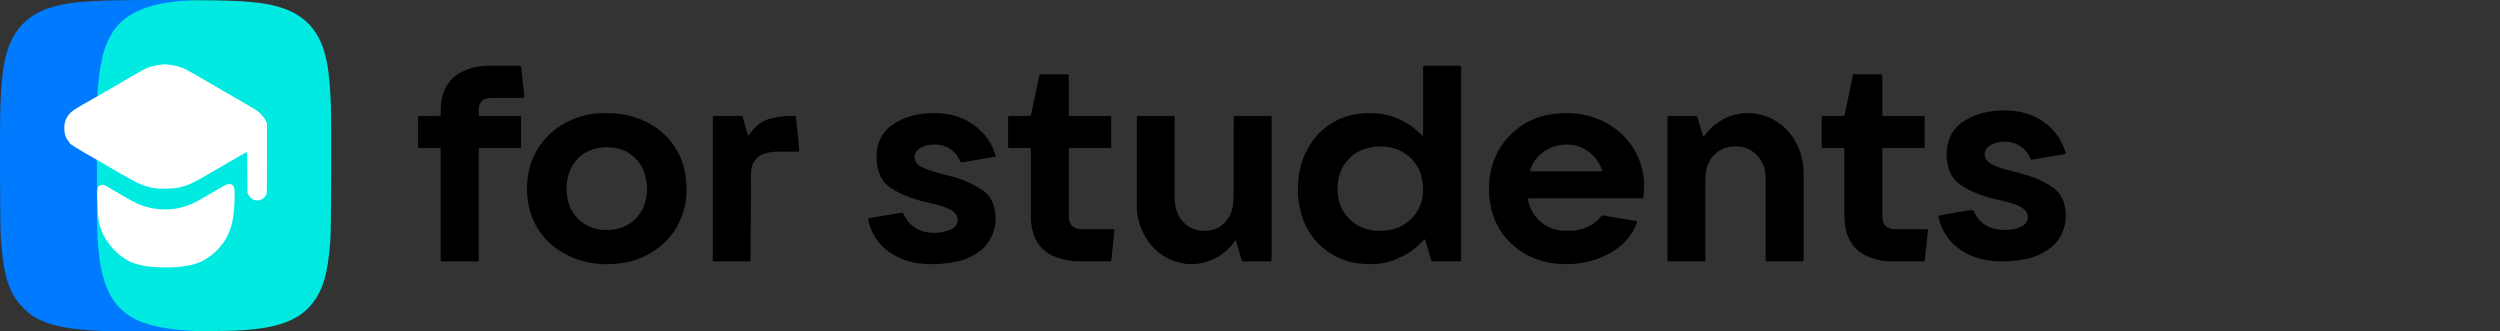 <?xml version="1.0" encoding="UTF-8"?><svg id="uuid-c4ddddae-8157-475c-b98a-a833cff5d234" xmlns="http://www.w3.org/2000/svg" viewBox="0 0 5560.14 736.45"><rect x="0" y="0" width="5560.14" height="736.45" fill="#333333" stroke="none"/><path d="M381.32,735.32c-55.2-7.4-89.5-20.6-114.5-44.1-38.5-36.3-53.7-95.5-54.4-212.7l-.2-29.8,3.6.3,3.5.3.7,13.5c.9,20.2,3.7,34.4,9.5,49,8.5,21.5,27.5,44.6,47.4,58,11.2,7.5,16,9.9,26.3,13.4,33.9,11.7,102.6,11,134.2-1.3,21.5-8.3,43.7-26.5,57.6-47.3,11.9-17.6,18.4-35.7,20.8-57.9.6-5.7,1.5-14.3,2-19,.6-4.7,1-14.8,1-22.5,0-15.6-1-18.8-7-21.9l-3.1-1.6-16.2,9.4c-8.9,5.2-17.8,10.4-19.7,11.5-1.9,1-10.7,6.1-19.5,11.2-18,10.5-22.2,12.5-36.6,17.5-29.4,10.2-70.5,10.2-100.1-.1-17.8-6.2-20.3-7.5-81.2-43.3-6.6-3.8-7-3.9-9.8-2.5-4.6,2.4-6.8,6.9-6.8,14.2v6.2h-6.9l.2-38.1.2-38.1-2.3-1.8c-1.4-1.2-2.2-2.9-2.2-4.9,0-2.8.3-3.1,3.1-3.1,3.2,0,9.8,3.6,63.1,34.8,37,21.7,48.8,26.8,72.3,30.9,13.6,2.3,37.6,1.3,51.5-2.1,20.9-5.3,26.2-7.9,75.5-36.6,18.2-10.6,41.8-24.3,52.6-30.6,15.2-8.8,20.4-11.4,23.2-11.4h3.6l.3,45.8.3,45.9,3,4.9c3.5,5.5,9.4,9.9,14.5,10.8,4.8.8,12.4-3.5,16.5-9.2l3-4.4.3-75.5.2-75.6-2.9-6.2c-1.8-4-5.5-9.1-10.1-13.8-7.7-8.2-5.7-6.9-58-37.2-14-8.1-31.2-18-38.2-22.1-7.1-4.1-18.8-10.9-26-15.1-7.3-4.2-18.7-10.8-25.3-14.7-24.9-14.5-35-18.5-53.3-21-9-1.2-11.8-1.2-20.5,0-20.7,2.8-26.2,5.3-68.7,30.1-65.6,38.3-70.8,41.3-72.5,41.3-.7,0-1.5.4-1.7.9-.7,1.8-8.9,6.1-11.8,6.1-2.7,0-3-.3-3-3.4s.6-3.7,4.4-6c2.5-1.4,4.9-2.6,5.5-2.6,2.6,0,5.1-4.1,5.1-8.3,0-6.9,2.9-36,5.1-50.6,10.2-70,34.6-109.3,82-132.4,17.2-8.3,39.8-14.9,68.4-19.9,12.6-2.2,14.8-2.3,70-2.1,106.4.2,153.3,4.7,192.1,18.4,37.6,13.2,64.5,37.2,80.8,71.9,14.4,31,20.9,69.5,23.6,140.5,1.5,38.2.8,278.6-.9,301.5-5.5,76.3-16.7,114.1-42.9,145.3-26.6,31.5-67.1,48.3-131.7,54.6-27.9,2.7-43.2,3.3-104,3.6-50.7.3-67.2.1-75-1h0ZM171.62,335.22c-2.2-1.2-2.8-2.2-2.8-4.9,0-3.2.2-3.5,3-3.5,1.7,0,4.4.7,6,1.5,2.5,1.3,3,2.2,3,5,0,3.3-.2,3.5-3.2,3.5-1.8-.1-4.5-.8-6-1.6ZM158.02,326.62c-.7-.7-1.2-2.7-1.2-4.4,0-3.1-.3-3.3-3.7-3.6-3.6-.3-3.8-.5-4.1-4.1l-.3-3.8,3.8.3c3.6.3,3.8.5,4.1,4.1.3,3.4.5,3.7,3.6,3.7,4.1,0,5.6,1.5,5.6,5.7,0,3.1-.2,3.3-3.3,3.3-1.8,0-3.8-.5-4.5-1.2h0Z" style="fill:#00eae2; stroke-width:0px;"/><path d="M229.32,736.12c-79.8-2.7-126.4-13.1-159.4-35.6-10.2-6.9-27.3-24.3-34.2-34.7-20.5-30.8-29.4-67.4-34-139C.12,501.12-.68,289.72.72,244.32c2.1-69.1,6.4-103.5,17.1-135.6C33.52,61.22,66.92,29.62,116.52,15.52,160.82,2.82,211.12-.28,365.82.02c49.9.1,71.6.4,59.5.8-85,3.2-142,24.8-170.8,64.8-5.3,7.4-13.9,23.1-17.8,32.7-8.4,20.5-14.8,51.8-18.4,89.4-2,21.5-2,26.2,0,25.5,1-.4,1.5,0,1.5,1.2,0,1.9-1.1,2.6-42.1,26.7-20,11.7-26.5,19.2-30.5,35-3,11.7-.3,23.5,8.2,35.4,5.1,7.2,10.1,10.6,40.9,28.5,20,11.5,22.5,13.3,22.5,15.5,0,1.7-1,1.7-4-.4-1.67-1.13-1.9-1-.7.4,1.7,2,1.8,4.5,1.5,40-.2,20.8-.1,34.7.2,30.8.3-3.8,1-7.8,1.6-8.8.8-1.4,1.1,7,1.1,31,.1,20.1-.2,31.1-.7,28.3-.5-2.5-.9-8.9-.9-14.2-.1-5.3-.4-9.9-.8-10.1-1.1-.7-.7,47.3.6,72.3,3.8,71.7,15.8,116.9,39.1,147.9,11.2,14.8,28.2,28.7,45.5,37.4,29,14.4,72.4,23.2,127,25.6,11.3.5-20.7.8-86.5.7-57.5,0-108.1-.1-112.5-.3h0ZM177.82,333.32c0-.2-1.3-1.1-3-2-3.8-1.9-4-1.1-.2.9,3.1,1.7,3.2,1.8,3.2,1.1Z" style="fill:#007bff; stroke-width:0px;"/><path d="M341.12,593.82c-20.3-1.4-40.9-6.2-53.4-12.5-25.8-13.1-50.7-40.2-61.2-66.5-7-17.6-9.4-33.5-10.3-68.5-.8-28-.5-29.6,5.9-33.5,4.8-3,8.4-2.5,16.2,2.1,47.9,28.1,54.5,31.8,64,36.4,34.5,16.5,76.6,19.1,111.4,7,14.4-5,18.6-7,36.6-17.5,8.8-5.1,17.6-10.2,19.5-11.2,1.9-1.1,10.7-6.2,19.6-11.4,17.4-10.2,20.3-11,26.1-7.4,5.6,3.4,6.3,6,6.3,24.6,0,9.2-.4,20.6-1,25.3-.5,4.7-1.4,13.3-2,19-4.5,41.7-26.7,75.9-63.4,97.9-23.4,14.1-62.8,19.6-114.3,16.2Z" style="fill:#fff; stroke-width:0px;"/><path d="M566.32,445.12c-3.8-.8-10-5.9-13-10.8l-3-4.8-.3-46c-.3-39.3-.5-45.8-1.7-45.3-1.3.5-32.3,18.4-84,48.6-35.2,20.6-43.9,24.6-63.5,29.6-13.8,3.5-43.2,4.5-57.5,2-23.2-4-36-9.4-72-30.5-14.3-8.4-34.3-20.1-44.5-25.9-39-22.2-46.6-26.6-48.5-28.2-1.1-1-4.5-3-7.5-4.4-3-1.5-6.6-3.8-8-5-1.4-1.3-3.3-2.6-4.2-2.9s-2.5-1.9-3.5-3.4c-.9-1.5-3-4.4-4.5-6.3-4.4-5.7-7-13.6-7.5-23-1-15.4,3.4-27.7,13.4-37.8,4.4-4.4,10.6-8.6,25.1-17,10.6-6.2,19.5-11.2,19.8-11.2.2,0,2.3-1.2,4.7-2.7,2.3-1.4,6.7-4,9.7-5.6s10.7-6,17-9.7c61.5-36,85.4-49.7,90.8-52.1,9.7-4.4,18.3-6.7,31.2-8.5,11-1.5,12.8-1.5,24,.1,19.8,2.7,29.1,6.3,54.5,21.1,6.6,3.9,18,10.5,25.3,14.7,7.2,4.2,18.9,11,26,15.1,7,4.1,24.2,14,38.2,22.1,52.3,30.3,50.3,29,58,37.2,4.5,4.7,8.3,9.8,10.1,13.7l2.9,6.1v77.1c0,53.5-.3,78-1,80-4,10.3-15.1,16.1-26.5,13.7h0Z" style="fill:#fff; stroke-width:0px;"/><path d="M3249.62,363.85v208.87l-.31,7.11c0,.62-.93,1.24-1.54,1.55h-62.33c-.93,0-1.54-.62-1.85-1.85l-1.23-3.4-11.72-39.55-1.54-4.02-.93-.31-.62.31-1.54,1.55c-13.88,15.47-30.65,28.07-49.37,37.08-17.05,8.93-35.74,14.29-54.93,15.76-9.86.83-19.76.83-29.62,0l-3.09-.31c-67.17-4.86-123.02-53.61-137-119.58-4.9-19.26-6.57-39.21-4.94-59.02v-3.4c2.18-36.23,15.56-70.89,38.26-99.18,23.9-28.71,57.72-47.36,94.73-52.22,8.95-1.24,18.2-1.85,27.15-1.55l12.65.31,11.72,1.24c34.18,5.16,65.66,21.58,89.48,46.66l2.78,2.16.93-.31.31-1.24v-146.46l.31-6.49.93-1.24,1.23-.31h76.53l4.01.31,1.23,1.24.31,1.55v214.74h0ZM3069.11,513.39c8.33,0,16.66-.93,24.68-2.47,41.36-8.49,71.11-44.85,71.28-87.13.26-13.32-1.72-26.58-5.86-39.24-8.33-23.17-28.08-43.87-54-53.15-28.28-9.6-59.26-7.26-85.78,6.49-25.52,14.79-42.05,41.3-44.12,70.76-1.08,11.56-.45,23.22,1.85,34.61,5.89,27.66,24.73,50.78,50.6,62.11,9.87,4.33,20.36,6.8,31.47,7.73l9.87.31ZM3526.4,441.09h-120.34l-6.48.31c-.62,0-1.54.62-1.54,1.55l.31.93c6.79,40.06,41.5,69.33,82.08,69.21h15.74c16.06-.93,31.64-5.81,45.36-14.21,8.07-5.11,15.09-11.71,20.67-19.47l1.23-.31h.93l23.45,4.02,25.3,4.02,17.9,3.09c3.09.31,6.48.62,9.26,1.55.62.31.62.62.62.93v1.24l-.31,1.55c-10.27,27.08-29.56,49.78-54.62,64.27-22.77,13.85-48.23,22.69-74.67,25.95-14.43,1.84-29,2.25-43.51,1.24l-3.7-.31c-34.08-2.65-66.61-15.33-93.5-36.46-29.29-23.52-49.03-56.91-55.54-93.93-2.47-11.74-3.7-23.79-3.39-35.84v-7.73l.62-11.12,1.54-11.74c11.29-74,71.77-130.59,146.26-136.88,10.18-1.24,20.36-1.55,30.55-1.24l4.94.31,10.49.62,10.49,1.55c35.58,5.58,68.51,22.22,94.11,47.58,32.92,33.03,49.54,78.97,45.36,125.45l-.93,12.05c0,.93-.93,1.55-1.85,1.85h-126.82,0ZM3483.2,381.15h78.07l1.54-.31c.62,0,.93-.62.93-1.24l-.31-1.24c-6.17-16.68-16.04-30.59-30.55-41.09-12.34-9.27-26.23-14.52-41.35-15.45-12.64-1.29-25.4.29-37.34,4.64-18.51,6.18-41.04,22.25-51.22,52.22l-.31,1.24,1.23,1.24h79.3,0ZM1526.9,419.47c.49,22.43-3.6,44.72-12.03,65.51-11.74,29.43-32.2,54.56-58.63,71.99-23.26,15.65-49.92,25.51-77.76,28.74-12.34,1.55-24.68,2.16-37.34,1.85l-6.48-.62-4.01-.31c-39.87-3.01-77.68-18.96-107.69-45.42-26.99-24.85-44.36-58.44-49.06-94.86-1.54-10.82-2.16-21.63-1.85-32.44l.31-7.11.62-4.64c3.59-47.46,28.28-90.8,67.27-118.03,28.53-20.34,62.49-31.64,97.51-32.44h19.13c37.36.47,73.7,12.21,104.29,33.68,35.69,25.58,58.9,65.09,63.87,108.76.31,3.09.93,5.87.93,8.96l.93,16.37h0ZM1259.99,417.61c.31,10.51.93,19.47,3.09,28.12,7.32,32.47,33.1,57.55,65.73,63.96,3.39.93,6.79.93,10.18,1.24,10.61,1.03,21.32.51,31.78-1.55,26.25-5.13,48.42-22.62,59.55-46.96,8.27-18.94,10.74-39.91,7.1-60.25-1.23-8.96-3.7-17.61-7.4-25.65-12.5-27.71-39.15-46.33-69.43-48.51-9.56-.93-19.44-.62-29,.93-22.35,3.3-42.34,15.71-55.23,34.3-8.95,12.98-13.88,27.5-15.43,42.95l-.93,11.43h0ZM3708.46,419.77v-154.18l.31-6.49c0-.31.62-1.24,1.23-1.24h59.25c1.23,0,2.78-.31,4.01.31l.93.62.62,1.55,5.86,19.16,6.17,20.7,1.23,3.09c.31.31.62.62.93.31l.93-.93,3.39-4.02c18.29-24.22,45.1-40.57,74.98-45.73,13.5-2.25,27.3-2.04,40.73.62,30.68,5.57,57.94,22.99,75.91,48.51,15.51,21.4,24.51,46.83,25.92,73.23l.62,17.3v180.45l-.31,6.49c0,.93-.93,1.85-1.85,1.85h-80.54c-.62-.31-1.54-.93-1.54-1.55l-.31-1.85v-174.58l-.31-14.52c-.95-20.44-11.18-39.34-27.77-51.29-8.02-5.87-16.97-9.58-27.15-11.12-11.88-1.9-24.04-.95-35.48,2.78-10.49,3.71-19.13,9.58-26.23,17.92-9.44,10.79-15.17,24.33-16.35,38.62l-.93,16.68v177.36c-.31.62-.93,1.24-1.85,1.55h-76.83l-4.01-.31c-.62,0-1.23-.62-1.23-1.24l-.31-1.55v-158.51h0ZM2828.12,420.08v152.95l-.31,6.49c0,.62-.62,1.55-1.23,1.55l-1.23.31h-57.39c-6.17,0-5.25.31-7.1-5.56l-8.64-28.43-3.39-11.74c-.31-.62-.62-.62-.93-.62l-.93.31-1.23,1.55-1.54,2.16c-22.05,30.21-57.06,48.19-94.42,48.51-3.09,0-6.17,0-9.56-.62-3.09-.31-6.48-.31-9.87-1.24-31.3-5.63-59.07-23.54-77.14-49.75-17.25-24.54-26.02-54.05-24.99-84.04v-186.32l.31-6.49,1.23-1.24h80.85c.93,0,1.85.93,1.85,1.55v179.52c0,5.87.31,11.43,1.23,17.3,2.78,15.45,9.26,29.35,20.67,40.17,10.2,10,23.7,15.94,37.95,16.68h12.34c15.64-.75,30.31-7.77,40.73-19.47,7.1-7.73,12.03-16.99,14.81-27.19,2.14-10.06,3.28-20.31,3.39-30.59l.31-169.01v-7.73l1.23-1.24h79.92c2.47,0,3.09.62,3.09,3.09v159.13h0ZM1970.61,478.79l28.7-4.64,7.71-1.24c.31,0,1.23.31,1.23.93l.93,1.55,1.85,3.71c8.02,16.99,24.07,31.52,45.67,36.46,19.39,4.23,39.61,2.51,58.01-4.94,2.78-1.24,5.25-2.78,7.4-4.64,5.54-4.86,8.31-12.15,7.4-19.47-.62-5.87-3.39-10.82-7.4-14.52-2.47-2.16-4.94-4.02-7.71-5.56l-10.18-4.64c-7.1-2.78-14.19-4.94-21.6-6.8l-20.67-4.94c-15.74-3.4-31.47-8.03-46.28-14.21-11.98-4.69-23.46-10.6-34.25-17.61-13.27-8.96-22.22-21.01-27.15-36.15-2.16-6.49-3.7-12.98-4.01-19.77l-.93-12.98c.31-8.34.93-16.68,3.09-24.72,4.63-18.85,14.5-33.99,29.93-45.42,19.95-14.05,43.06-22.97,67.27-25.95,10.8-1.55,21.91-1.85,32.71-1.55l8.33.31,7.71.62,11.11,1.55c20.98,4.02,40.42,12.05,57.7,24.72,22.93,16.69,39.57,40.64,47.21,67.97,0,.62-.31,1.55-1.23,1.85l-.93.31-6.48.93-29.31,4.94-28.08,4.64-8.02,1.55h-2.47c-.62,0-1.23-.31-1.23-.93l-2.47-4.64c-9.76-21.26-31.25-34.64-54.62-33.99-6.17-.31-12.03.31-17.9,1.55-5.25,1.55-10.49,3.4-15.12,6.18-3.82,2.22-7.09,5.29-9.56,8.96-2.47,3.4-3.09,7.42-3.09,11.74.31,5.56,2.47,10.51,6.17,14.52,1.85,1.85,4.01,3.71,6.48,5.25l8.33,4.33c15.11,5.8,30.57,10.65,46.28,14.52l26.23,6.8c20.95,6.71,40.89,16.28,59.25,28.43,10.8,8.34,18.51,18.85,23.14,32.13,3.71,12.73,5.18,26.01,4.32,39.24-.62,3.4-.93,7.11-1.85,10.51-4.34,20.05-15.19,38.08-30.86,51.29-14.36,10.97-30.71,19.05-48.14,23.79-24.9,5.56-50.43,7.74-75.91,6.49l-3.39-.62c-27.59-1.48-54.21-10.68-76.83-26.57-24.24-17.34-40.92-43.33-46.59-72.61-.31-.93.31-1.55,1.23-1.85l2.78-.62,18.2-3.09,17.9-3.09h0ZM1064.66,455.31v117.41l-.31,6.49-.31,1.24-.93.62-2.16.31h-76.53l-3.09-.31-.62-.62-.62-1.24v-240.7c-.06-2.78-.16-5.56-.31-8.34l-.93-.62-3.7-.31h-41.96l-2.47-.31c-.31,0-.62-.31-.62-.93l-.31-.93v-67.67c.31-.62.93-1.55,1.54-1.55h41.66l5.25-.31c.93,0,1.85-.93,1.85-1.85v-5.25l.93-20.39c1.23-10.2,3.39-20.08,7.71-29.66,6.17-14.52,15.74-26.26,29-35.23,13.19-8.31,27.86-13.98,43.2-16.68l14.19-1.85,3.39-.31,15.43-.31h62.95c.93,0,1.85.62,1.85,1.85l.93,5.25,1.23,11.74,1.54,16.37,1.85,16.68.31,2.78.62,7.11c.31,2.78.93,5.56.62,8.34,0,.31-.62,1.24-1.23,1.24h-.31l-2.47.31h-68.19c-5.15-.09-10.27.74-15.12,2.47-5.25,2.47-9.26,6.49-11.72,12.05l-1.85,7.42-.31,7.73v7.73l.31,1.55.93.93,5.25.31h78.99c2.57.06,5.15.17,7.71.31l.62.62.31,1.24v67.67c0,.62-.93,1.24-1.54,1.55h-90.1c-1.54,0-2.47,1.24-2.47,2.78v123.28h0ZM2292.76,411.12v-74.16l-.31-5.87c0-.93-.62-1.55-1.54-1.55l-1.54-.31h-44.43c-2.16,0-2.78-.93-2.78-3.09v-63.34l.31-3.71.93-.93,1.23-.31h41.96l4.94-.31c.62,0,.93-.62,1.23-.93l.62-2.47,5.25-24.1,5.25-25.65,5.25-25.65,2.78-12.05c0-.62.93-1.55,1.54-1.55h61.71c.93,0,1.85.93,1.85,2.16v87.13c0,2.78.62,3.09,3.7,3.4h89.48l.93,1.24.31,1.85v65.81c0,1.85-1.23,2.47-2.78,2.47h-83.93l-5.86.31c-.93,0-1.54.93-1.54,1.55l-.31,1.24v147.08c0,3.4.31,6.49.93,9.89.31,2.16.93,4.33,1.85,6.18,2.16,5.25,5.86,8.96,10.8,11.12,3.39,1.55,6.79,2.47,10.18,2.78l8.33.31h68.19l1.23,1.24v1.24l-.31,4.02-.93,8.96-.62,4.02-.31,4.94-.62,6.49-.62,4.02-.62,7.73-.31.62-1.23,14.21-1.54,12.36c0,.93-.93,1.85-1.85,1.85h-62.64l-21.29-.93c-16.38-1.51-32.36-5.91-47.21-12.98-19.44-10.2-32.71-25.95-39.8-46.66l-3.7-14.83c-1.54-8.03-2.16-16.07-2.16-24.41v-70.45h0ZM4101.88,410.81v-80.03l-1.23-1.24-1.85-.31h-45.67c-.62,0-1.54-.93-1.54-1.55v-68.28c0-.62.93-1.55,1.54-1.55h41.66l5.25-.31c1.54,0,2.16-.62,2.47-1.85l1.54-7.11,9.26-44.49,6.48-30.9,1.23-6.49c.31-.62.93-1.24,1.85-1.55h62.02l1.23,1.24v1.85l.31,5.87v81.88c.31.62.93,1.55,1.54,1.55l1.85.31h89.48l1.23,1.24v68.59c0,.62-.93,1.24-1.23,1.24l-1.85.31h-83.31l-5.86.31c-.93,0-1.54.62-1.85,1.24v148.93c-.31,3.4.31,6.8.93,10.2.93,4.94,3.09,9.58,7.1,13.29,2.47,2.47,5.86,4.02,9.26,4.94,2.78.93,5.55,1.24,8.64,1.24l6.48.31h67.58c.62,0,1.54,1.24,1.54,1.85l-.62,5.87-.62,7.73-.62,4.64-.62,5.25-.62,7.11-.62,5.25-.62,5.25-.31,1.85-1.54,15.76-1.23,9.58c0,.62-.93,1.55-1.54,1.55h-64.49c-23.02.91-45.91-3.86-66.65-13.9-19.75-10.51-33.02-26.26-40.11-47.58-2.47-7.73-4.01-15.76-4.94-23.79l-.93-19.47v-65.81h0ZM1585.21,419.16v-153.56l.31-6.49.93-.93.31-.31h60.48l3.09.31.62.62c.62.62.62,1.55.93,2.16l6.79,23.48,3.7,12.98,1.23,3.4h1.54l1.85-2.16c5.35-7.6,11.56-14.54,18.51-20.7,6.17-5.25,13.27-9.27,20.98-12.05,16.34-5.32,33.42-8.03,50.6-8.03h11.72c.31,0,1.23.62,1.23,1.24l.31.31.62,7.11,1.23,10.82.31,4.64.62,6.49.62,4.64.62,8.34.31,1.24,1.54,17.61.62,6.49.62,8.96c-.31.62-.93,1.55-1.54,1.55h-50.3c-10.35.39-20.57,2.48-30.24,6.18l-5.25,2.47c-6.48,4.02-11.42,9.58-14.81,16.68-1.54,3.09-2.47,6.18-3.39,9.27l-1.54,8.96c-.4,66.53-.82,133.07-1.23,199.6l-.93.62-1.23.31h-79.92c-.62-.31-1.54-.93-1.54-1.55l-.31-1.85v-158.82h0Z" style="stroke-width:0px;"/><path d="M4388.26,467.01c.73,1.5,1.53,3.14,2.33,4.77,10.49,21.51,27.58,34.29,51.17,38.2,15,2.48,29.94,2,44.54-2.55,4.28-1.33,8.54-3.09,12.41-5.33,14.98-8.67,14.3-26.89,3.33-36.52-3.44-3.02-7.31-5.3-11.43-7.22-9.53-4.44-19.5-7.65-29.7-10.13-10.38-2.52-20.83-4.73-31.19-7.35-17.37-4.39-34.25-10.23-50.23-18.42-4.93-2.53-9.74-5.32-14.48-8.19-17.67-10.7-28.56-26.31-32.87-46.4-3.72-17.33-3.63-34.72.96-51.89,4.73-17.7,14.72-31.96,29.47-42.84,14.42-10.63,30.56-17.64,47.85-22.05,19.5-4.97,39.34-6.22,59.37-5.17,17.4.91,34.25,4.4,50.24,11.37,36.3,15.82,61.03,42.35,73.44,80.09.44,1.35.74,2.74,1.15,4.3-.91.37-1.62.81-2.39.94-24.88,4.26-49.77,8.49-74.93,12.77-.74-1.46-1.39-2.69-1.98-3.94-10.93-23.26-29.37-35.19-54.93-36.26-9.56-.4-18.86,1.05-27.71,4.85-4.18,1.79-8.06,4.07-11.49,7.1-10.27,9.07-8.52,23.35-1.34,30.92,3.6,3.8,7.92,6.53,12.6,8.72,7.65,3.57,15.53,6.56,23.66,8.81,12.27,3.39,24.6,6.57,36.93,9.74,17.16,4.42,33.88,10.04,49.74,18,6.05,3.04,11.92,6.46,17.7,10,17.67,10.81,28.25,26.59,32.1,46.83,3.21,16.85,2.5,33.53-3.11,49.86-6.42,18.67-17.73,33.62-33.99,44.93-15.6,10.85-32.77,17.85-51.33,21.58-23.12,4.64-46.44,5.92-69.96,3.96-17.13-1.43-33.84-4.72-49.6-11.6-30.78-13.43-54.28-34.52-67.13-66.15-2.62-6.44-4.34-13.25-6.42-19.91-.29-.93-.24-1.97-.34-2.92,5.57-1.8,72.11-12.88,77.57-12.9h0Z" style="stroke-width:0px;"/></svg>